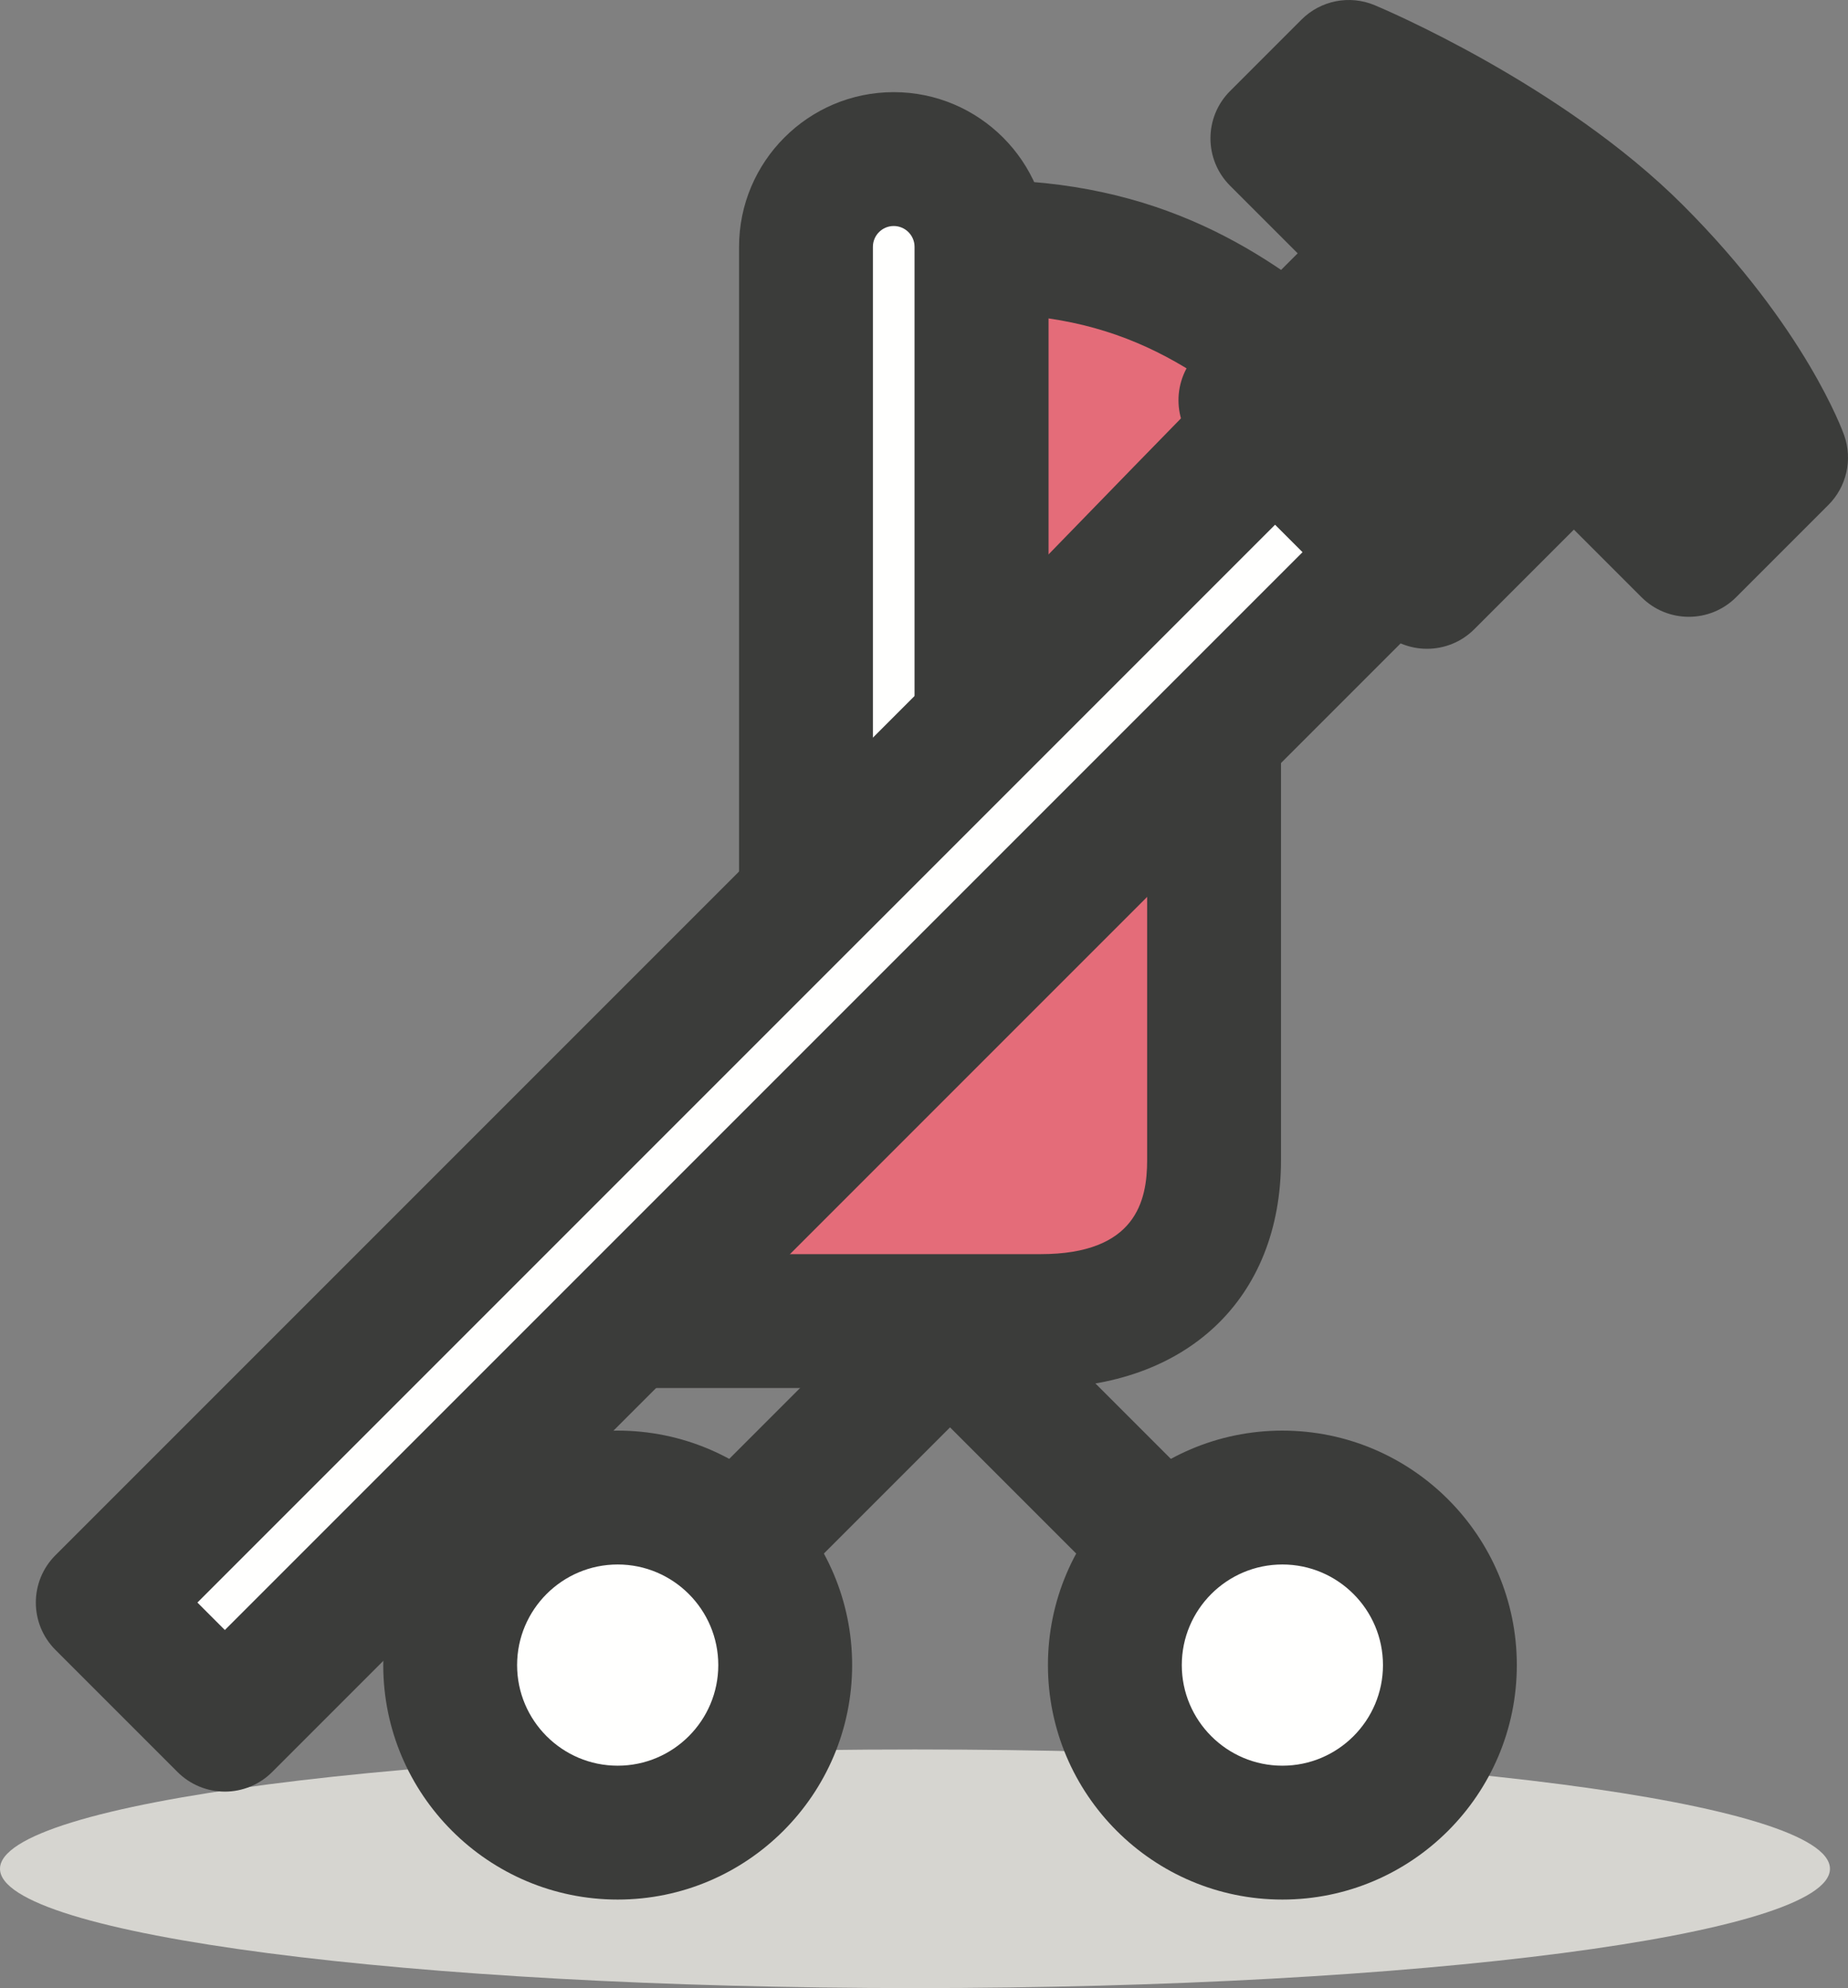 <?xml version="1.0" encoding="UTF-8"?>
<!DOCTYPE svg PUBLIC "-//W3C//DTD SVG 1.1//EN" "http://www.w3.org/Graphics/SVG/1.1/DTD/svg11.dtd">
<svg version="1.1" xmlns="http://www.w3.org/2000/svg" xmlns:xlink="http://www.w3.org/1999/xlink" x="0" y="0" width="414.194" height="445.528" viewBox="0, 0, 414.194, 445.528">
  <rect x="0" y="0" width="414.194" height="445.528" fill="#808080" stroke="none"/>
  <g id="Layer_1" transform="translate(-3.924, -590.759)">
    <g id="buggy-red">
      <path d="M414.074,1009.552 C414.074,1024.317 322.26,1036.287 209,1036.287 C95.74,1036.287 3.924,1024.317 3.924,1009.552 C3.924,994.782 95.74,982.811 209,982.811 C322.26,982.811 414.074,994.782 414.074,1009.552" fill="#D6D5D0"/>
      <path d="M142.368,978.903 C138.529,978.903 134.69,977.439 131.762,974.51 C125.903,968.652 125.903,959.155 131.762,953.297 L208.299,876.76 C214.156,870.901 223.654,870.901 229.512,876.76 C235.37,882.618 235.37,892.115 229.512,897.973 L152.974,974.51 C150.046,977.439 146.207,978.903 142.368,978.903" fill="#3B3C3A"/>
      <path d="M291.346,978.903 C287.507,978.903 283.668,977.439 280.739,974.51 L204.202,897.973 C198.344,892.115 198.344,882.618 204.202,876.76 C210.059,870.901 219.557,870.901 225.415,876.76 L301.952,953.297 C307.81,959.155 307.81,968.652 301.952,974.51 C299.023,977.439 295.184,978.903 291.346,978.903" fill="#3B3C3A"/>
      <path d="M223.903,646.074 C255.903,646.074 276.55,657.102 298.226,675.769 C283.689,690.306 223.903,752.051 223.903,752.051 L223.903,646.074" fill="#E46C79"/>
      <path d="M223.9,767.051 C222.008,767.051 220.098,766.693 218.275,765.955 C212.61,763.662 208.903,758.162 208.903,752.051 L208.903,646.074 C208.903,637.79 215.619,631.074 223.903,631.074 C263.81,631.074 287.913,647.093 308.014,664.403 C311.176,667.126 313.06,671.042 313.216,675.211 C313.371,679.381 311.783,683.426 308.833,686.376 C294.547,700.661 235.276,761.869 234.679,762.485 C231.797,765.462 227.886,767.051 223.9,767.051 z M238.903,662.107 L238.903,715.035 C251.138,702.434 265.324,687.849 275.781,677.171 C264.839,669.501 253.384,664.223 238.903,662.107" fill="#3B3C3A"/>
      <path d="M204.236,626.408 C193.375,626.408 184.57,635.213 184.57,646.074 L184.57,787.632 C184.57,798.493 193.375,807.298 204.236,807.298 C215.098,807.298 223.903,798.493 223.903,787.632 L223.903,646.074 C223.903,635.213 215.098,626.408 204.236,626.408" fill="#FFFFFE"/>
      <path d="M204.236,822.298 C185.121,822.298 169.57,806.747 169.57,787.632 L169.57,646.074 C169.57,626.959 185.121,611.408 204.236,611.408 C223.351,611.408 238.903,626.959 238.903,646.074 L238.903,787.632 C238.903,806.747 223.351,822.298 204.236,822.298 z M204.236,641.408 C201.663,641.408 199.57,643.501 199.57,646.074 L199.57,787.632 C199.57,790.205 201.663,792.298 204.236,792.298 C206.809,792.298 208.903,790.205 208.903,787.632 L208.903,646.074 C208.903,643.501 206.809,641.408 204.236,641.408" fill="#3B3C3A"/>
      <path d="M237.146,886.811 C212.946,886.811 157.801,886.811 117.006,886.811 L276.033,727.784 C276.033,727.784 276.033,821.736 276.033,850.777 C276.033,873.061 262.179,886.811 237.146,886.811" fill="#E46C79"/>
      <path d="M237.146,901.811 L117.006,901.811 C110.938,901.811 105.47,898.157 103.147,892.552 C100.826,886.947 102.109,880.495 106.399,876.205 L265.427,717.178 C269.717,712.888 276.172,711.605 281.773,713.926 C287.379,716.248 291.033,721.717 291.033,727.784 L291.033,850.777 C291.033,881.779 269.882,901.811 237.146,901.811 z M153.218,871.811 L237.146,871.811 C258.556,871.811 261.033,859.807 261.033,850.777 L261.033,763.998 L153.218,871.811" fill="#3B3C3A"/>
      <path d="M317.092,714.484 L54.32,977.257 L26.957,949.89 L289.727,687.119 L317.092,714.484" fill="#FFFFFE"/>
      <path d="M54.32,992.257 C54.32,992.257 54.32,992.257 54.319,992.257 C50.342,992.257 46.526,990.676 43.713,987.863 L16.349,960.496 C10.492,954.638 10.493,945.141 16.35,939.283 L279.121,676.513 C281.933,673.7 285.749,672.119 289.727,672.119 C293.706,672.119 297.521,673.7 300.334,676.513 L327.698,703.878 C333.556,709.736 333.556,719.233 327.698,725.091 L64.927,987.863 C62.114,990.676 58.299,992.257 54.32,992.257 z M48.17,949.891 L54.321,956.043 L295.879,714.484 L289.727,708.333 L48.17,949.891" fill="#3B3C3A"/>
      <path d="M370.971,673.938 L323.757,721.151 L283.059,680.454 L330.273,633.238 L370.971,673.938" fill="#3B3C3A"/>
      <path d="M323.757,736.151 C319.918,736.151 316.079,734.687 313.15,731.758 L272.453,691.061 C266.595,685.203 266.595,675.706 272.453,669.848 L319.667,622.632 C322.479,619.819 326.295,618.238 330.273,618.238 C334.252,618.238 338.067,619.819 340.88,622.632 L381.577,663.331 C387.435,669.189 387.435,678.686 381.577,684.544 L334.363,731.758 C331.434,734.687 327.596,736.151 323.757,736.151 z M304.272,680.454 L323.757,699.938 L349.758,673.937 L330.273,654.452 L304.272,680.454" fill="#3B3C3A"/>
      <path d="M382.439,713.984 L290.225,621.769 L306.236,605.759 C306.236,605.759 345.19,622.006 370.531,647.346 C395.872,672.686 403.118,693.307 403.118,693.307 L382.439,713.984" fill="#3B3C3A"/>
      <path d="M382.439,728.984 C378.6,728.984 374.762,727.52 371.833,724.591 L279.619,632.376 C273.761,626.518 273.761,617.021 279.619,611.163 L295.63,595.152 C299.929,590.852 306.398,589.575 312.011,591.915 C313.713,592.625 354.013,609.615 381.138,636.739 C408.577,664.177 416.928,687.36 417.269,688.334 C419.182,693.777 417.804,699.834 413.724,703.914 L393.046,724.591 C390.117,727.519 386.277,728.984 382.439,728.984 z M317.707,628.037 L382.439,692.771 L384.993,690.218 C380.85,682.833 373.096,671.123 359.925,657.953 C347.166,645.194 330.239,634.778 317.707,628.037" fill="#3B3C3A"/>
      <path d="M179.914,963.903 C179.914,984.64 163.102,1001.449 142.368,1001.449 C121.632,1001.449 104.822,984.64 104.822,963.903 C104.822,943.168 121.632,926.357 142.368,926.357 C163.102,926.357 179.914,943.168 179.914,963.903" fill="#FFFFFE"/>
      <path d="M142.368,1016.449 C113.394,1016.449 89.822,992.877 89.822,963.903 C89.822,934.929 113.394,911.357 142.368,911.357 C171.342,911.357 194.914,934.929 194.914,963.903 C194.914,992.877 171.342,1016.449 142.368,1016.449 z M142.368,941.357 C129.936,941.357 119.822,951.472 119.822,963.903 C119.822,976.335 129.936,986.449 142.368,986.449 C154.8,986.449 164.914,976.335 164.914,963.903 C164.914,951.472 154.8,941.357 142.368,941.357" fill="#3B3C3A"/>
      <path d="M328.891,963.903 C328.891,984.64 312.081,1001.449 291.346,1001.449 C270.61,1001.449 253.8,984.64 253.8,963.903 C253.8,943.168 270.61,926.357 291.346,926.357 C312.081,926.357 328.891,943.168 328.891,963.903" fill="#FFFFFE"/>
      <path d="M291.346,1016.449 C262.372,1016.449 238.8,992.877 238.8,963.903 C238.8,934.929 262.372,911.357 291.346,911.357 C320.319,911.357 343.891,934.929 343.891,963.903 C343.891,992.877 320.319,1016.449 291.346,1016.449 z M291.346,941.357 C278.914,941.357 268.8,951.472 268.8,963.903 C268.8,976.335 278.914,986.449 291.346,986.449 C303.777,986.449 313.891,976.335 313.891,963.903 C313.891,951.472 303.777,941.357 291.346,941.357" fill="#3B3C3A"/>
    </g>
  </g>
</svg>
